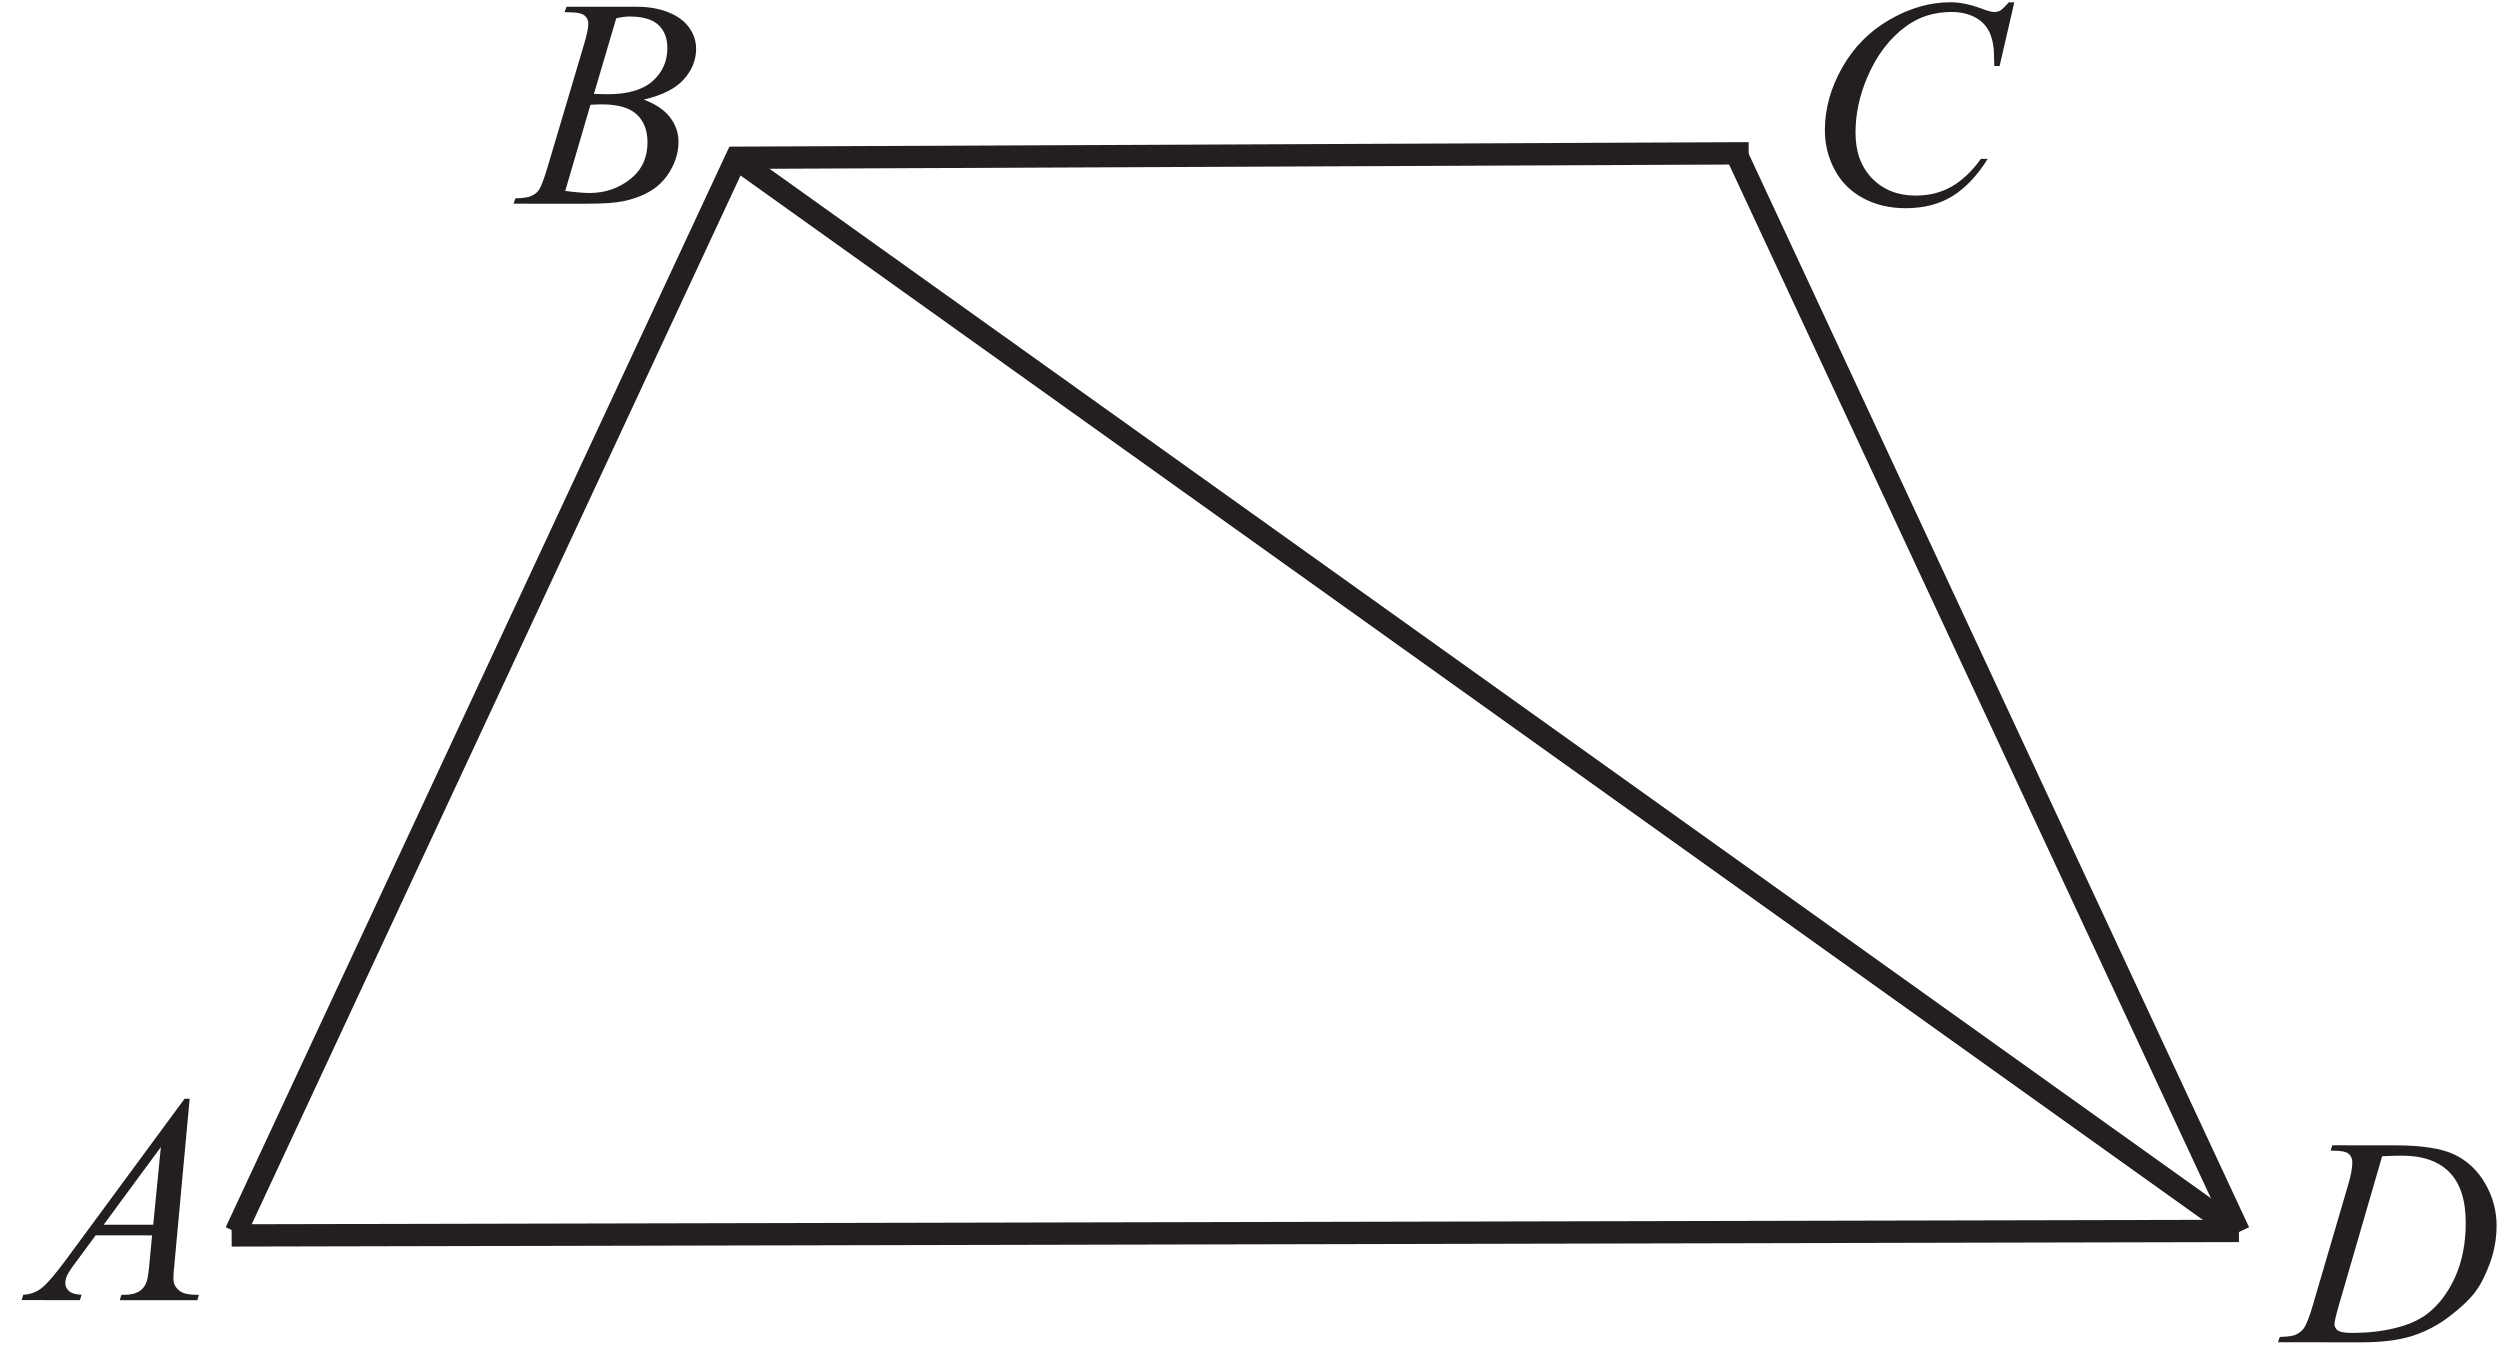 <?xml version="1.0" encoding="UTF-8" standalone="no"?>
<svg
   xmlns:dc="http://purl.org/dc/elements/1.1/"
   xmlns:cc="http://creativecommons.org/ns#"
   xmlns:rdf="http://www.w3.org/1999/02/22-rdf-syntax-ns#"
   xmlns:svg="http://www.w3.org/2000/svg"
   xmlns="http://www.w3.org/2000/svg"
   viewBox="0 0 112 61.333"
   height="61.333"
   width="112"
   xml:space="preserve"
   id="svg2"
   version="1.1"><defs
     id="defs6" /><g
     transform="matrix(1.333,0,0,-1.333,0,61.333)"
     id="g10"><g
       transform="scale(0.1)"
       id="g12"><path
         id="path14"
         style="fill:#231f20;fill-opacity:1;fill-rule:nonzero;stroke:none"
         d="m 676.977,459.336 -4.95,-21.43 -1.769,0.004 -0.176,5.383 c -0.168,1.949 -0.547,3.684 -1.129,5.215 -0.586,1.535 -1.469,2.855 -2.633,3.988 -1.164,1.113 -2.648,2 -4.445,2.637 -1.785,0.633 -3.77,0.953 -5.949,0.953 -5.836,0.008 -10.918,-1.59 -15.289,-4.77 -5.571,-4.062 -9.942,-9.808 -13.094,-17.222 -2.605,-6.117 -3.93,-12.313 -3.934,-18.598 -0.004,-6.418 1.875,-11.535 5.602,-15.371 3.75,-3.82 8.613,-5.742 14.598,-5.746 4.531,-0.004 8.566,1.012 12.086,3.023 3.535,2.016 6.82,5.114 9.859,9.309 h 2.281 c -3.57,-5.699 -7.555,-9.879 -11.91,-12.559 -4.367,-2.679 -9.605,-4.023 -15.687,-4.019 -5.399,0.004 -10.18,1.14 -14.344,3.41 -4.168,2.27 -7.348,5.437 -9.512,9.555 -2.18,4.105 -3.277,8.504 -3.273,13.238 0.007,7.219 1.961,14.25 5.832,21.082 3.871,6.828 9.195,12.207 15.945,16.102 6.769,3.894 13.574,5.839 20.457,5.832 3.215,0 6.832,-0.754 10.832,-2.289 1.75,-0.653 3.031,-0.985 3.797,-0.985 0.785,-0.004 1.469,0.16 2.07,0.481 0.582,0.332 1.551,1.265 2.918,2.781 l 1.817,-0.004" /><path
         id="path16"
         style="fill:#231f20;fill-opacity:1;fill-rule:nonzero;stroke:none"
         d="m 783.266,73.383 0.586,1.816 L 805,75.184 c 8.953,-0.008 15.582,-1.047 19.883,-3.098 4.316,-2.055 7.762,-5.293 10.324,-9.691 2.563,-4.418 3.859,-9.152 3.856,-14.203 -0.004,-4.316 -0.754,-8.535 -2.243,-12.613 -1.488,-4.086 -3.156,-7.348 -5.039,-9.812 -1.871,-2.453 -4.738,-5.164 -8.625,-8.129 -3.867,-2.945 -8.07,-5.144 -12.59,-6.555 C 806.031,9.668 800.383,8.973 793.617,8.977 L 765.586,9 l 0.633,1.797 c 2.582,0.066 4.301,0.297 5.183,0.68 1.301,0.566 2.266,1.316 2.887,2.25 0.934,1.363 2,4.113 3.172,8.246 l 11.746,40.039 c 0.922,3.148 1.371,5.633 1.371,7.418 0,1.266 -0.414,2.25 -1.262,2.934 -0.851,0.684 -2.5,1.02 -4.98,1.02 z m 17.332,-1.863 -14.387,-49.555 c -1.086,-3.699 -1.625,-5.996 -1.625,-6.883 0,-0.516 0.168,-1.016 0.519,-1.516 0.329,-0.484 0.797,-0.801 1.383,-0.969 0.848,-0.301 2.215,-0.449 4.098,-0.453 5.117,-0.004 9.867,0.527 14.234,1.59 4.383,1.047 7.969,2.613 10.77,4.691 3.984,3.031 7.156,7.195 9.543,12.492 2.371,5.316 3.558,11.348 3.562,18.117 0.008,7.644 -1.804,13.348 -5.449,17.066 -3.633,3.738 -8.965,5.609 -15.965,5.613 -1.718,0.004 -3.949,-0.062 -6.683,-0.195" /><path
         id="path18"
         style="fill:#231f20;fill-opacity:1;fill-rule:nonzero;stroke:none"
         d="M 63.742,90.848 58.668,35.785 c -0.27,-2.582 -0.387,-4.266 -0.387,-5.082 -0.004,-1.301 0.23,-2.301 0.73,-2.984 0.613,-0.934 1.449,-1.633 2.5,-2.102 1.062,-0.453 2.848,-0.688 5.348,-0.688 l -0.535,-1.801 -26.066,0.019 0.535,1.801 h 1.117 c 2.117,-0.004 3.852,0.465 5.184,1.363 0.933,0.633 1.668,1.648 2.203,3.082 0.348,1.016 0.703,3.379 1.023,7.129 l 0.789,8.402 -18.949,0.016 -6.742,-9.129 c -1.535,-2.051 -2.488,-3.531 -2.887,-4.414 -0.383,-0.902 -0.586,-1.734 -0.586,-2.516 0,-1.051 0.414,-1.934 1.266,-2.688 0.848,-0.746 2.25,-1.164 4.199,-1.234 L 26.875,23.16 7.289,23.176 7.824,24.977 c 2.418,0.098 4.539,0.91 6.387,2.41 1.836,1.516 4.57,4.746 8.227,9.695 L 62.027,90.848 Z M 54.066,74.606 34.844,48.504 51.492,48.492 Z" /><path
         id="path20"
         style="fill:#231f20;fill-opacity:1;fill-rule:nonzero;stroke:none"
         d="m 189.73,456.043 0.684,1.816 23.637,-0.019 c 3.965,0 7.496,-0.621 10.613,-1.875 3.102,-1.235 5.43,-2.953 6.981,-5.168 1.546,-2.219 2.312,-4.57 2.308,-7.039 0,-3.817 -1.387,-7.246 -4.14,-10.328 -2.754,-3.067 -7.239,-5.344 -13.454,-6.789 4.016,-1.504 6.946,-3.489 8.844,-5.977 1.879,-2.465 2.828,-5.184 2.824,-8.148 0,-3.286 -0.851,-6.434 -2.554,-9.434 -1.684,-2.98 -3.871,-5.312 -6.524,-6.961 -2.648,-1.664 -5.851,-2.879 -9.601,-3.66 -2.668,-0.547 -6.836,-0.828 -12.5,-0.82 l -24.266,0.015 0.633,1.801 c 2.551,0.066 4.265,0.313 5.187,0.731 1.297,0.566 2.231,1.296 2.786,2.199 0.781,1.23 1.816,4.062 3.121,8.492 l 11.894,40.078 c 1.024,3.383 1.524,5.762 1.524,7.133 0,1.199 -0.446,2.148 -1.329,2.848 -0.898,0.703 -2.601,1.05 -5.117,1.054 -0.551,0 -1.066,0.016 -1.551,0.051 z m 9.879,-27.492 c 2.118,-0.067 3.649,-0.102 4.598,-0.102 6.77,-0.004 11.801,1.457 15.121,4.403 3.301,2.949 4.957,6.632 4.961,11.062 0.004,3.352 -1.012,5.969 -3.031,7.84 -2.012,1.867 -5.231,2.805 -9.664,2.809 -1.164,0 -2.664,-0.184 -4.481,-0.583 z m -9.64,-32.606 c 3.515,-0.472 6.265,-0.687 8.25,-0.691 5.082,-0.004 9.582,1.527 13.5,4.574 3.937,3.063 5.89,7.211 5.894,12.445 0.004,4 -1.195,7.133 -3.625,9.383 -2.418,2.254 -6.332,3.375 -11.73,3.379 -1.051,0 -2.32,-0.051 -3.817,-0.148 l -8.472,-28.942" /><path
         id="path22"
         style="fill:none;stroke:#231f20;stroke-width:7.501;stroke-linecap:butt;stroke-linejoin:miter;stroke-miterlimit:2.613;stroke-dasharray:none;stroke-opacity:1"
         d="M 77.852,44.906 752.473,46.418" /><path
         id="path24"
         style="fill:none;stroke:#231f20;stroke-width:7.501;stroke-linecap:butt;stroke-linejoin:miter;stroke-miterlimit:2.613;stroke-dasharray:none;stroke-opacity:1"
         d="M 248.473,409.109 79.25,46.07" /><path
         id="path26"
         style="fill:none;stroke:#231f20;stroke-width:7.501;stroke-linecap:butt;stroke-linejoin:miter;stroke-miterlimit:2.613;stroke-dasharray:none;stroke-opacity:1"
         d="M 752.473,46.07 583.25,409.109" /><path
         id="path28"
         style="fill:none;stroke:#231f20;stroke-width:7.501;stroke-linecap:butt;stroke-linejoin:miter;stroke-miterlimit:2.613;stroke-dasharray:none;stroke-opacity:1"
         d="m 245.137,407.078 342.566,1.512" /><path
         id="path30"
         style="fill:none;stroke:#231f20;stroke-width:7.501;stroke-linecap:butt;stroke-linejoin:miter;stroke-miterlimit:2.613;stroke-dasharray:none;stroke-opacity:1"
         d="M 752.473,46.07 246.363,407.535" /></g></g></svg>